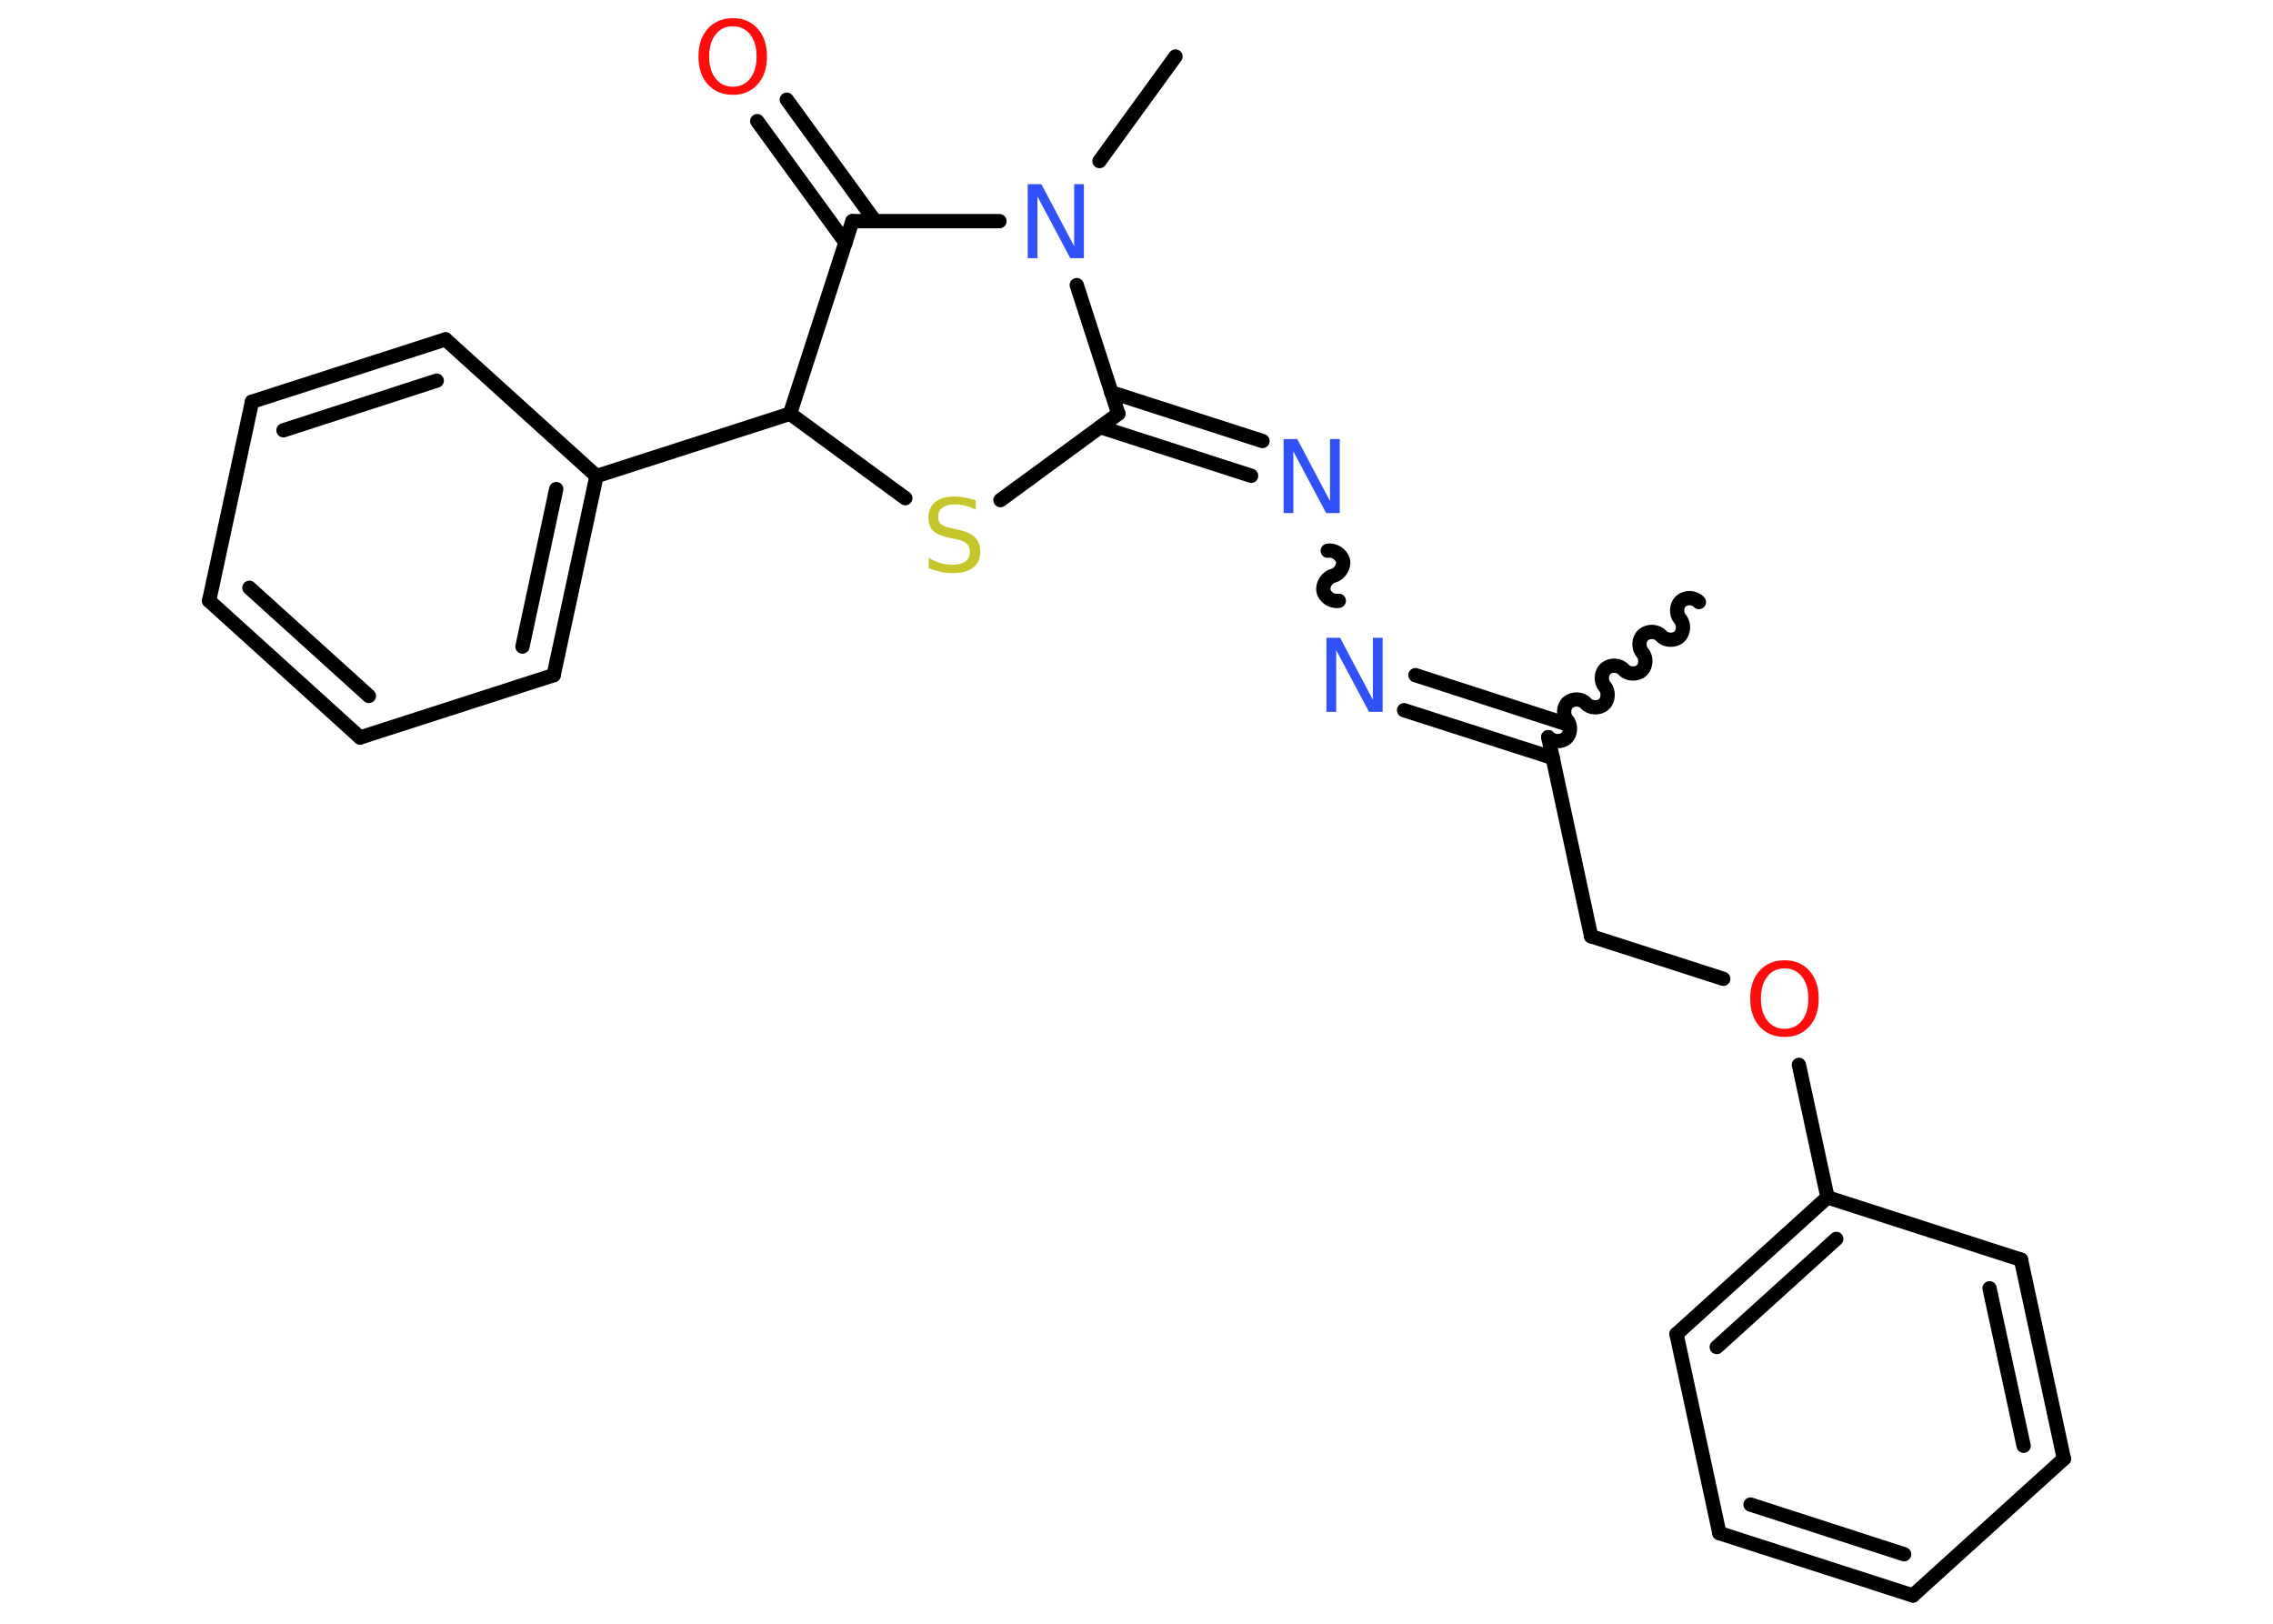 <?xml version='1.0' encoding='UTF-8'?>
<!DOCTYPE svg PUBLIC "-//W3C//DTD SVG 1.1//EN" "http://www.w3.org/Graphics/SVG/1.1/DTD/svg11.dtd">
<svg version='1.2' xmlns='http://www.w3.org/2000/svg' xmlns:xlink='http://www.w3.org/1999/xlink' width='70.0mm' height='50.0mm' viewBox='0 0 70.0 50.0'>
  <desc>Generated by the Chemistry Development Kit (http://github.com/cdk)</desc>
  <g stroke-linecap='round' stroke-linejoin='round' stroke='#000000' stroke-width='.44' fill='#3050F8'>
    <rect x='.0' y='.0' width='70.0' height='50.0' fill='#FFFFFF' stroke='none'/>
    <g id='mol1' class='mol'>
      <path id='mol1bnd1' class='bond' d='M47.68 22.7c.13 .15 .41 .16 .55 .03c.15 -.13 .16 -.41 .03 -.55c-.13 -.15 -.12 -.42 .03 -.55c.15 -.13 .42 -.12 .55 .03c.13 .15 .41 .16 .55 .03c.15 -.13 .16 -.41 .03 -.55c-.13 -.15 -.12 -.42 .03 -.55c.15 -.13 .42 -.12 .55 .03c.13 .15 .41 .16 .55 .03c.15 -.13 .16 -.41 .03 -.55c-.13 -.15 -.12 -.42 .03 -.55c.15 -.13 .42 -.12 .55 .03c.13 .15 .41 .16 .55 .03c.15 -.13 .16 -.41 .03 -.55c-.13 -.15 -.12 -.42 .03 -.55c.15 -.13 .42 -.12 .55 .03' fill='none' stroke='#000000' stroke-width='.44'/>
      <line id='mol1bnd2' class='bond' x1='47.68' y1='22.7' x2='49.0' y2='28.83'/>
      <line id='mol1bnd3' class='bond' x1='49.0' y1='28.83' x2='53.07' y2='30.14'/>
      <line id='mol1bnd4' class='bond' x1='55.4' y1='32.79' x2='56.28' y2='36.87'/>
      <g id='mol1bnd5' class='bond'>
        <line x1='56.28' y1='36.87' x2='51.63' y2='41.08'/>
        <line x1='56.55' y1='38.15' x2='52.87' y2='41.48'/>
      </g>
      <line id='mol1bnd6' class='bond' x1='51.63' y1='41.08' x2='52.95' y2='47.21'/>
      <g id='mol1bnd7' class='bond'>
        <line x1='52.95' y1='47.21' x2='58.91' y2='49.13'/>
        <line x1='53.91' y1='46.33' x2='58.64' y2='47.86'/>
      </g>
      <line id='mol1bnd8' class='bond' x1='58.91' y1='49.13' x2='63.56' y2='44.92'/>
      <g id='mol1bnd9' class='bond'>
        <line x1='63.56' y1='44.92' x2='62.24' y2='38.79'/>
        <line x1='62.32' y1='44.52' x2='61.27' y2='39.67'/>
      </g>
      <line id='mol1bnd10' class='bond' x1='56.28' y1='36.87' x2='62.24' y2='38.79'/>
      <g id='mol1bnd11' class='bond'>
        <line x1='47.82' y1='23.34' x2='43.24' y2='21.87'/>
        <line x1='48.16' y1='22.27' x2='43.59' y2='20.79'/>
      </g>
      <path id='mol1bnd12' class='bond' d='M40.89 16.96c.19 -.04 .42 .11 .47 .3c.04 .19 -.11 .42 -.3 .47c-.19 .04 -.34 .27 -.3 .47c.04 .19 .27 .34 .47 .3' fill='none' stroke='#000000' stroke-width='.44'/>
      <g id='mol1bnd13' class='bond'>
        <line x1='38.53' y1='14.65' x2='33.88' y2='13.15'/>
        <line x1='38.88' y1='13.58' x2='34.22' y2='12.08'/>
      </g>
      <line id='mol1bnd14' class='bond' x1='34.44' y1='12.74' x2='30.81' y2='15.4'/>
      <line id='mol1bnd15' class='bond' x1='27.88' y1='15.34' x2='24.33' y2='12.74'/>
      <line id='mol1bnd16' class='bond' x1='24.33' y1='12.74' x2='18.37' y2='14.66'/>
      <g id='mol1bnd17' class='bond'>
        <line x1='17.05' y1='20.79' x2='18.37' y2='14.66'/>
        <line x1='16.09' y1='19.91' x2='17.13' y2='15.06'/>
      </g>
      <line id='mol1bnd18' class='bond' x1='17.05' y1='20.79' x2='11.09' y2='22.71'/>
      <g id='mol1bnd19' class='bond'>
        <line x1='6.44' y1='18.5' x2='11.09' y2='22.71'/>
        <line x1='7.68' y1='18.1' x2='11.36' y2='21.43'/>
      </g>
      <line id='mol1bnd20' class='bond' x1='6.44' y1='18.5' x2='7.76' y2='12.37'/>
      <g id='mol1bnd21' class='bond'>
        <line x1='13.72' y1='10.45' x2='7.76' y2='12.37'/>
        <line x1='13.45' y1='11.72' x2='8.73' y2='13.25'/>
      </g>
      <line id='mol1bnd22' class='bond' x1='18.37' y1='14.66' x2='13.72' y2='10.45'/>
      <line id='mol1bnd23' class='bond' x1='24.33' y1='12.74' x2='26.25' y2='6.81'/>
      <g id='mol1bnd24' class='bond'>
        <line x1='26.04' y1='7.47' x2='23.32' y2='3.73'/>
        <line x1='26.95' y1='6.81' x2='24.23' y2='3.07'/>
      </g>
      <line id='mol1bnd25' class='bond' x1='26.25' y1='6.81' x2='30.78' y2='6.81'/>
      <line id='mol1bnd26' class='bond' x1='34.44' y1='12.74' x2='33.16' y2='8.78'/>
      <line id='mol1bnd27' class='bond' x1='33.86' y1='4.96' x2='36.2' y2='1.74'/>
      <path id='mol1atm4' class='atom' d='M54.96 29.82q-.34 .0 -.53 .25q-.2 .25 -.2 .68q.0 .43 .2 .68q.2 .25 .53 .25q.33 .0 .53 -.25q.2 -.25 .2 -.68q.0 -.43 -.2 -.68q-.2 -.25 -.53 -.25zM54.96 29.57q.48 .0 .76 .32q.29 .32 .29 .86q.0 .54 -.29 .86q-.29 .32 -.76 .32q-.48 .0 -.77 -.32q-.29 -.32 -.29 -.86q.0 -.54 .29 -.86q.29 -.32 .77 -.32z' stroke='none' fill='#FF0D0D'/>
      <path id='mol1atm11' class='atom' d='M40.86 19.64h.41l1.01 1.91v-1.91h.3v2.28h-.42l-1.01 -1.9v1.9h-.3v-2.28z' stroke='none'/>
      <path id='mol1atm12' class='atom' d='M39.54 13.52h.41l1.01 1.91v-1.91h.3v2.28h-.42l-1.01 -1.9v1.9h-.3v-2.28z' stroke='none'/>
      <path id='mol1atm14' class='atom' d='M30.05 15.39v.3q-.17 -.08 -.33 -.12q-.16 -.04 -.3 -.04q-.25 .0 -.39 .1q-.14 .1 -.14 .28q.0 .15 .09 .23q.09 .08 .34 .13l.19 .04q.34 .07 .51 .23q.17 .17 .17 .44q.0 .33 -.22 .5q-.22 .17 -.65 .17q-.16 .0 -.34 -.04q-.18 -.04 -.38 -.11v-.32q.19 .11 .37 .16q.18 .05 .35 .05q.27 .0 .41 -.1q.14 -.1 .14 -.29q.0 -.17 -.1 -.26q-.1 -.09 -.34 -.14l-.19 -.04q-.35 -.07 -.5 -.21q-.15 -.15 -.15 -.41q.0 -.3 .21 -.48q.21 -.17 .59 -.17q.16 .0 .32 .03q.17 .03 .34 .09z' stroke='none' fill='#C6C62C'/>
      <path id='mol1atm23' class='atom' d='M22.57 .81q-.34 .0 -.53 .25q-.2 .25 -.2 .68q.0 .43 .2 .68q.2 .25 .53 .25q.33 .0 .53 -.25q.2 -.25 .2 -.68q.0 -.43 -.2 -.68q-.2 -.25 -.53 -.25zM22.57 .56q.48 .0 .76 .32q.29 .32 .29 .86q.0 .54 -.29 .86q-.29 .32 -.76 .32q-.48 .0 -.77 -.32q-.29 -.32 -.29 -.86q.0 -.54 .29 -.86q.29 -.32 .77 -.32z' stroke='none' fill='#FF0D0D'/>
      <path id='mol1atm24' class='atom' d='M31.66 5.67h.41l1.01 1.91v-1.91h.3v2.28h-.42l-1.01 -1.9v1.9h-.3v-2.28z' stroke='none'/>
    </g>
  </g>
</svg>
